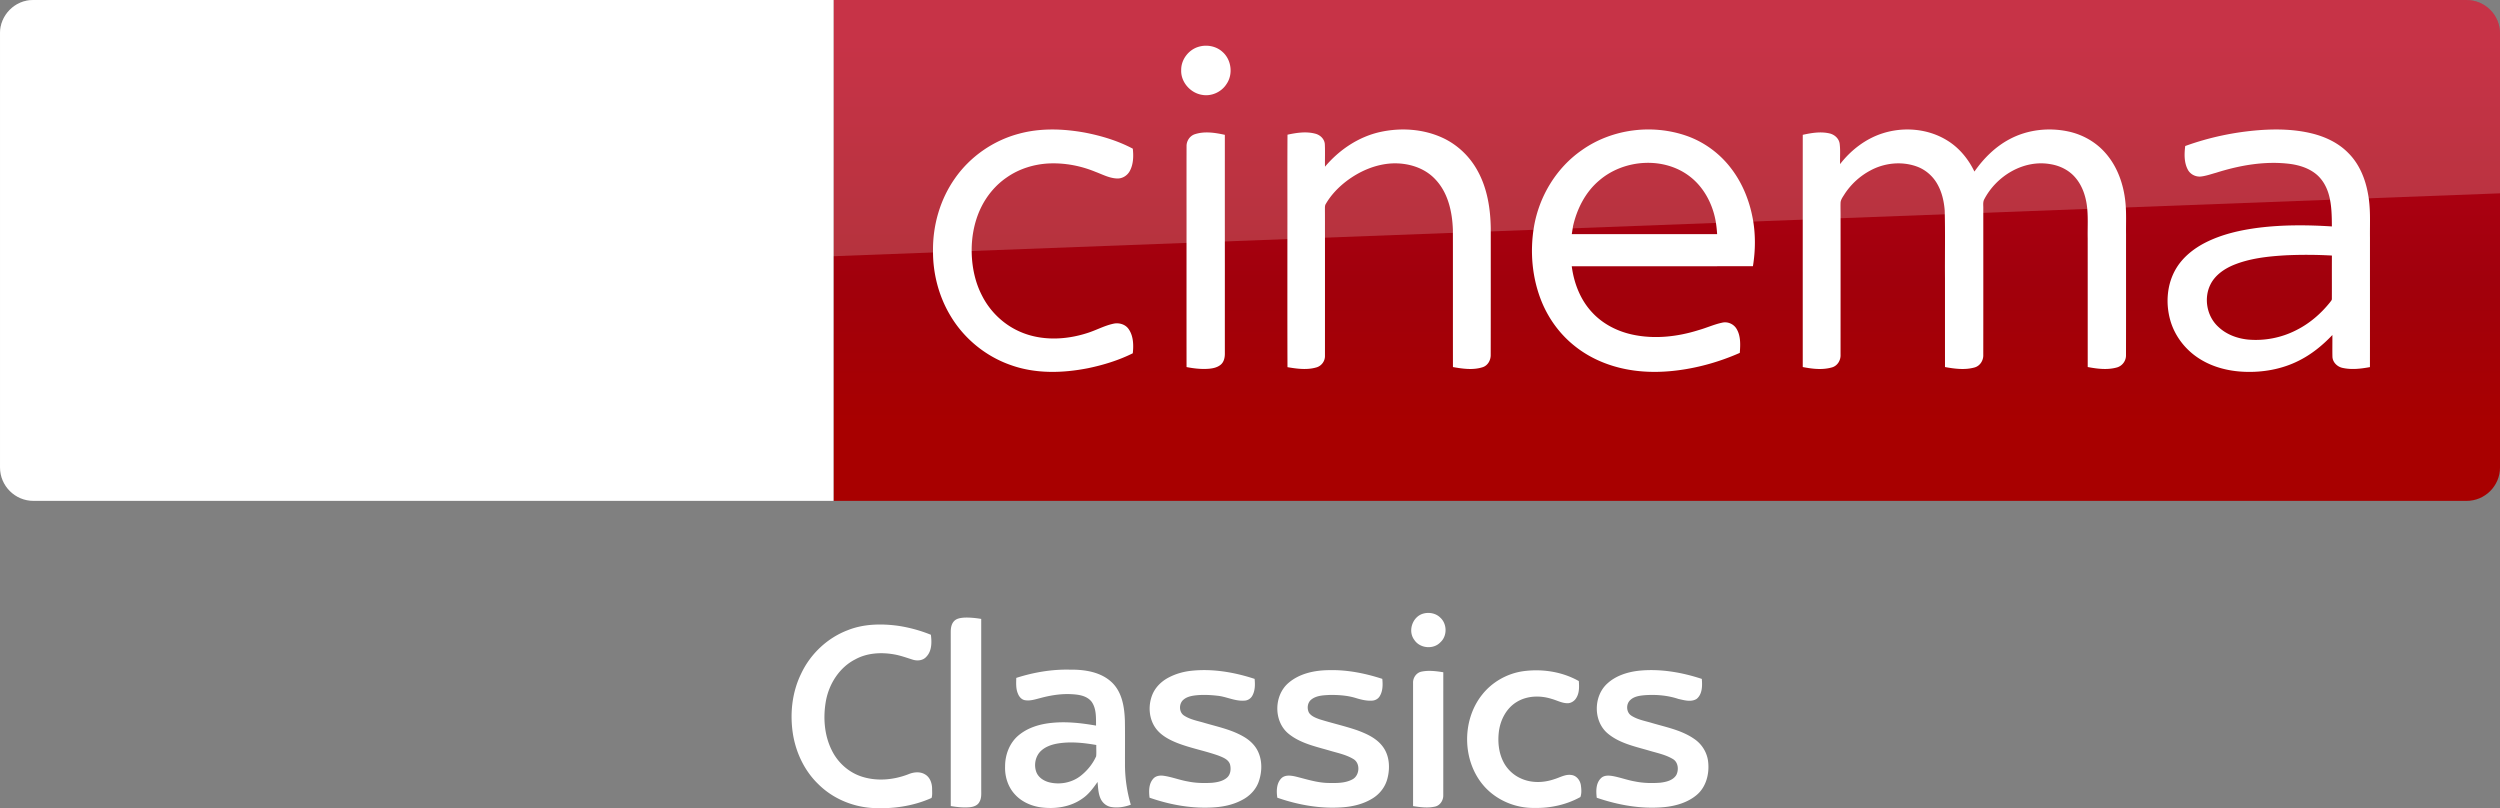 <svg width="1872.2pt" height="807" viewBox="0 0 1872.2 605.25" xmlns="http://www.w3.org/2000/svg" xmlns:xlink="http://www.w3.org/1999/xlink">
    <rect x="0" y="0" width="1872.2" height="605.25" fill="#808080" stroke="none"/>
    <defs>
        <linearGradient id="a" x1="-8600.5" x2="-8600.5" y1="-4687.6" y2="-4591.4" gradientTransform="matrix(-2.981 0 0 -2.981 -24493 -13655)" gradientUnits="userSpaceOnUse">
            <stop stop-color="#a80000" offset="0"/>
            <stop stop-color="#a1000c" offset=".381"/>
            <stop stop-color="#b90019" offset="1"/>
        </linearGradient>
        <linearGradient id="b" x1="-8600.5" x2="-8600.5" y1="-4687.6" y2="-4591.4" gradientTransform="matrix(-2.981 0 0 -2.981 -24493 -13655)" gradientUnits="userSpaceOnUse" xlink:href="#a"/>
    </defs>
    <path d="M624.21 0h1223c13.753 0 25.006 11.253 25.006 25.006v325.08c0 13.753-11.253 25.006-25.006 25.006h-1223z" fill="url(#b)" stroke-width="2.981" transform="translate(0 .005)"/>
    <path d="M624.21 375.095H25.01c-13.753 0-25.006-11.253-25.006-25.006V24.699C.004 11.571 10.944.006 24.697.006h599.52z" fill="#fff" stroke-width="3.126"/>
    <g fill="#fff">
        <path d="M897.744 35.003c6.06-1.792 13.082-.457 17.777 3.87 6.722 5.882 8.072 16.856 2.926 24.17-3.81 5.94-11.274 9.279-18.228 7.996-8.709-1.358-15.978-9.549-15.647-18.468-.143-7.936 5.55-15.422 13.172-17.568zM763.172 100.116c16.03-4.35 32.975-3.743 49.2-.825 12.422 2.408 24.77 6.098 35.961 12.054.615 5.589.48 11.65-2.258 16.713-1.837 3.428-5.55 5.776-9.474 5.603-5.753-.172-10.921-2.993-16.195-4.965-11.012-4.539-22.976-6.82-34.888-6.294-11.154.555-22.248 3.976-31.445 10.382-8.499 5.768-15.257 13.944-19.66 23.2-4.989 10.54-7.06 22.332-6.714 33.944.345 10.802 2.648 21.663 7.644 31.302 5.963 11.935 16.127 21.746 28.37 27.117 15.744 6.991 34.025 6.339 50.205 1.163 6.653-2.033 12.812-5.521 19.623-7.029 4.216-1.05 9.159.27 11.68 3.968 3.637 5.214 3.757 12.032 3.105 18.116-10.554 5.266-21.956 8.754-33.478 11.162-19.098 3.765-39.396 4.32-57.932-2.348-18.715-6.504-34.94-19.788-45.075-36.801-8.829-14.635-13.262-31.798-13.127-48.848-.195-19.12 5.349-38.406 16.383-54.099 11.41-16.382 28.775-28.43 48.075-33.515zM1034.04 98.75c15.28-3.262 31.753-2.175 46.05 4.344 11.162 5.086 20.494 13.93 26.367 24.679 7.314 13.12 9.73 28.332 9.94 43.184 0 31.55.037 63.1-.038 94.65.127 4.021-2.116 8.192-6.114 9.414-7.179 2.28-14.905 1.148-22.166-.135-.045-34.213.023-68.433-.037-102.646-.436-13.442-3.541-27.77-13.06-37.829-8.266-8.978-20.943-12.64-32.87-12.016-12.325.727-24.087 5.895-33.846 13.3-6.068 4.657-11.477 10.298-15.34 16.93-.855 1.222-.682 2.752-.72 4.163.06 6.42.008 12.834.038 19.255.015 30.102.007 60.205-.008 90.307.158 4.02-2.595 7.756-6.466 8.814-7.028 2.04-14.522 1.013-21.603-.195-.12-32.615-.053-65.23-.06-97.846.06-25.421-.09-50.843.075-76.257 6.803-1.455 14.012-2.573 20.853-.735 3.683.945 6.939 4.043 7.111 8.004.263 5.566-.007 11.139.113 16.712 10.749-12.767 25.346-22.57 41.781-26.096zM1184.514 112.523c23.06-16.405 54.392-20.05 80.766-9.977 12.437 4.846 23.419 13.27 31.415 23.952 8.154 10.756 13.352 23.583 15.835 36.816 2.258 11.881 2.145 24.138.203 36.05-45.225.053-90.457 0-135.682.03 1.658 12.782 6.578 25.467 15.58 34.888 7.786 8.334 18.363 13.728 29.427 16.196 16.578 3.69 33.965 1.8 50.048-3.279 5.88-1.657 11.492-4.245 17.485-5.528 4.178-1.065 8.792.975 10.937 4.696 3.188 5.378 2.806 11.904 2.378 17.905-14.68 6.474-30.26 10.967-46.177 13.037-14.478 1.898-29.345 1.68-43.567-1.822-12.49-3.046-24.44-8.627-34.416-16.78-10.547-8.492-18.775-19.736-23.989-32.21-7.396-17.824-9.166-37.8-5.986-56.77 3.893-22.729 16.72-43.994 35.743-57.204m13.023 22.706c-10.232 8.634-16.54 21.093-19.496 34.003-.33 2.04-.653 4.08-.968 6.128 36.284 0 72.567-.007 108.85 0-.225-3.683-.637-7.343-1.327-10.974-2.49-12.43-8.912-24.371-19.069-32.18-19.593-15.167-49.53-12.977-67.99 3.023zM1409.7 99.898c15.94-5.153 34.266-3.6 48.593 5.326 8.934 5.484 15.783 13.87 20.321 23.254 6.856-9.842 15.603-18.565 26.27-24.221 13.374-7.172 29.336-8.957 44.114-5.784 10.546 2.266 20.426 7.801 27.567 15.933 9.234 10.344 13.937 24.064 15.182 37.723.728 7.779.3 15.603.413 23.412-.03 30.124.037 60.264-.045 90.389.127 4.32-2.88 8.289-7.074 9.316-7.051 1.906-14.522.953-21.596-.39.008-32.105-.007-64.217-.015-96.33-.172-8.416.495-16.893-.698-25.257-1.095-7.456-3.773-14.882-8.82-20.583-4.622-5.28-11.23-8.559-18.094-9.699-20.268-3.773-40.941 8.799-50.055 26.66-.908 2.092-.428 4.455-.518 6.668.015 36.44.038 72.882-.015 109.322.21 4.239-2.415 8.47-6.616 9.572-7.194 1.988-14.83.975-22.053-.33-.008-22.099-.008-44.197-.008-66.296-.128-16.982.24-33.973-.195-50.948-.548-6.968-2.138-13.997-5.693-20.08-3.436-5.972-9.01-10.705-15.528-12.97-11.207-3.938-23.944-2.573-34.34 3.03a52.712 52.712 0 0 0-19.271 17.486c-1.335 2.235-3.226 4.44-3.18 7.186-.076 2.813.022 5.626.015 8.439.03 34.948.007 69.903-.008 104.851.225 4.186-2.288 8.41-6.436 9.564-7.111 2.048-14.725 1.126-21.874-.27 0-37.708-.022-75.417 0-113.118.015-20.26-.007-40.521.008-60.782 6.489-1.433 13.307-2.58 19.9-1.088 3.789.803 7.194 3.774 7.734 7.742.645 5.063.143 10.194.3 15.28 8.102-10.457 19.046-18.926 31.716-23.007zM1692.196 97.438c12.894-.923 26.021-.645 38.646 2.378 10.307 2.453 20.358 7.134 27.807 14.822 8.139 8.094 12.67 19.158 14.665 30.32 2.138 10.817 1.372 21.881 1.507 32.833-.015 32.375.023 64.75-.022 97.125-6.714 1.238-13.712 2.1-20.448.6-4.006-.817-7.524-4.23-7.637-8.446-.12-5.4.008-10.802-.037-16.195-7.246 7.644-15.528 14.41-24.972 19.143-12.64 6.436-27.034 9.002-41.136 8.394-11.454-.473-22.984-3.308-32.795-9.369-10.787-6.579-19.151-17.178-22.542-29.397-3.593-12.872-2.415-27.387 4.629-38.909 5.086-8.319 12.984-14.567 21.573-18.985 12.49-6.362 26.36-9.467 40.192-11.237 18.13-2.236 36.47-2.108 54.683-.945-.067-7.862-.135-15.843-2.205-23.487-1.613-5.97-4.733-11.672-9.549-15.64-5.363-4.41-12.174-6.623-18.956-7.62-18.858-2.506-38.016.854-56.011 6.54-3.78 1.035-7.501 2.386-11.402 2.828-3.938.383-7.981-1.68-9.796-5.213-2.828-5.394-2.64-11.762-1.913-17.636 17.913-6.488 36.726-10.464 55.719-11.904m18.978 93.788c-13.052.787-26.322 2.242-38.519 7.216-7.006 2.933-13.772 7.576-17.253 14.53-5.258 10.434-2.715 24.07 5.986 31.895 5.964 5.633 14.005 8.588 22.076 9.421 12.445 1.118 25.204-1.373 36.314-7.126 9.781-4.906 18.25-12.197 25.076-20.71.6-.856 1.553-1.659 1.433-2.829.052-10.749-.045-21.506.037-32.247a339.159 339.159 0 0 0-35.15-.15zM894.968 100.454c7.239-2.318 15.025-1.073 22.294.517 0 26.022-.015 52.043 0 78.065.03 28.602-.015 57.197.007 85.799.023 3.06-.727 6.413-3.255 8.401-3.173 2.528-7.456 2.933-11.365 3.053-4.733.09-9.436-.502-14.064-1.403-.038-31.58-.015-63.152-.015-94.732.022-23.547-.038-47.093.022-70.639-.09-4.02 2.49-7.876 6.376-9.061z"/>
    </g>
    <path d="M421.97 333.52c4.064 2.188 12.19 4.689 22.818 4.689 17.817.312 27.507-6.565 34.696-22.505l95.648-213.18c-4.063-2.188-12.816-4.376-19.692-4.689-12.19-.313-28.757 2.188-39.384 27.507l-30.945 73.142-60.952-98.461c-4.063-1.25-13.441-2.813-20.63-2.813-21.255 0-33.445 7.814-45.948 21.255l-58.764 64.39 47.511 74.705c8.752 13.753 20.317 20.63 39.072 20.63 12.19 0 22.505-2.813 27.194-5.001l-57.201-86.27 40.635-42.823 66.578 104.4zm-125.34-80.644c0 15.629-6.252 24.693-36.884 24.693-4.064 0-7.502-.313-10.94-.938V68.461c0-15.94 5.314-32.195 36.258-32.195 3.75 0 7.814.313 11.565 1.25zm-63.452-31.257c0 29.382-19.067 50.637-58.139 55.013-28.132 3.126-69.079-.625-88.458-2.813-.625-3.126-1.25-7.19-1.25-10.315 0-25.631 13.753-31.57 26.88-31.57 13.442 0 34.697 2.188 50.638 2.188 17.504 0 22.505-5.94 22.505-11.565 0-7.502-6.877-10.315-20.63-13.128l-36.571-6.564c-30.632-5.94-46.886-27.194-46.886-49.7 0-27.505 19.38-50.323 57.513-54.7 28.757-3.125 64.078.313 83.145 2.814.625 3.438.937 6.564.937 10.002 0 25.631-13.44 30.945-26.569 30.945-10.002 0-25.318-1.875-43.135-1.875-18.129 0-25.318 5-25.318 10.94 0 6.251 7.19 9.064 18.442 10.94l35.321 6.564c36.26 6.876 51.575 27.507 51.575 52.825" fill="url(#b)" stroke-width="2.981" transform="translate(0 .005)"/>
    <path d="M25.006.005C11.253.005 0 11.258 0 25.011v226.3c0-20.005 16.003-36.509 36.008-37.259l1836.2-69.266V25.006c0-13.753-11.253-25.006-25.006-25.006z" fill="#fff" opacity=".2"/>
    <g fill="#fff">
        <path d="M1065.687 459.567c4.465-1.305 9.685-.347 12.997 3.048 5.084 4.676 5.204 13.645.052 18.321-5.242 5.658-15.463 4.685-19.626-1.78-4.971-6.638-1.343-17.266 6.577-19.589zM714.492 465.134c1.947-2.06 4.941-2.406 7.619-2.618 4.247-.15 8.508.287 12.702.974.015 42.587-.007 85.175.008 127.763 0 3.22.332 6.72-1.516 9.557-1.433 2.564-4.503 3.47-7.242 3.719-4.699.392-9.428-.114-14.06-.89-.022-43.358.008-86.722-.015-130.08-.022-2.949.37-6.192 2.504-8.425zM635.14 471.825c11.85-4.647 24.922-4.85 37.398-3.184a108.912 108.912 0 0 1 24.583 6.721c.717 5.597.784 12.182-3.44 16.504-2.504 2.836-6.72 3.229-10.16 2.135-4.684-1.463-9.323-3.176-14.18-3.99-9.671-1.652-20.088-1.041-28.823 3.756-11.842 6.012-19.604 18.216-21.995 31.062-2.248 12.476-1.267 25.888 4.518 37.315 4.398 8.848 12.22 15.961 21.588 19.197 11.609 3.983 24.53 2.837 35.845-1.606 3.87-1.584 8.591-2.067 12.295.21 3.658 2.083 5.204 6.51 5.265 10.53-.038 2.347.324 4.806-.408 7.084-14.203 6.381-30.089 8.493-45.552 7.437-14.528-1.177-28.739-7.317-39.118-17.62-10.017-9.565-16.383-22.592-18.88-36.131-2.768-15.69-1.162-32.382 5.891-46.774 6.977-14.845 19.77-26.899 35.173-32.646zM761.07 507.661c12.982-4.163 26.62-6.51 40.273-6.17 11.133-.136 23.383 1.735 31.658 9.874 7.437 7.385 9.074 18.367 9.413 28.384.174 10.628.038 21.256.068 31.892-.09 10.47 1.403 20.94 4.352 30.987-4.737 1.757-9.934 2.58-14.942 1.674-3.44-.64-6.351-3.153-7.732-6.32-1.742-3.893-1.81-8.23-2.225-12.401-3.259 4.638-6.69 9.345-11.48 12.528-8.924 6.321-20.404 7.906-31.055 6.487-7.256-1.04-14.415-4.209-19.37-9.715-5.19-5.597-7.619-13.396-7.332-20.954-.038-8.713 3.364-17.689 10.183-23.323 7-5.824 16.104-8.456 25.035-9.293 10.99-1.087 22.056.18 32.895 2.074-.06-6.042.34-12.763-3.372-17.93-3.975-4.97-10.907-5.46-16.79-5.672-7.34-.143-14.634 1.086-21.694 3.01-3.749.935-7.603 2.285-11.51 1.538-2.505-.475-4.262-2.617-5.137-4.88-1.622-3.711-1.313-7.845-1.237-11.79m29.87 49.34c-4.036.829-8.079 2.33-11.171 5.136-4.338 3.93-5.703 10.605-3.681 16.029 1.553 4.08 5.566 6.638 9.647 7.686 7.86 1.961 16.602.362 23.112-4.51 5.13-3.93 9.406-9.082 12.046-14.996.264-2.806.03-5.635.098-8.448-9.889-1.705-20.102-2.791-30.051-.898zM875.573 507.179c5.288-2.731 11.119-4.307 17.032-4.896 15.87-1.606 31.877 1.17 46.948 6.118.422 4.254.422 8.87-1.758 12.694-1.184 2.12-3.477 3.546-5.913 3.598-7.008.544-13.397-3.002-20.246-3.68-5.92-.657-11.925-.913-17.839-.06-2.632.437-5.34 1.183-7.415 2.948-3.68 2.92-3.643 9.61.52 12.092 4.504 2.911 9.905 3.832 14.974 5.34 9.836 2.897 20.087 4.979 29.078 10.13 4.7 2.625 8.878 6.457 11.179 11.398 3.198 6.819 3.032 14.86.694 21.92-1.984 6.321-6.917 11.42-12.763 14.377-6.155 3.289-13.08 4.888-20.004 5.393-16.663 1.298-33.438-1.712-49.165-7.166-.604-4.767-.694-10.28 2.67-14.12 1.938-2.346 5.22-2.708 8.056-2.27 6.125.897 11.933 3.22 18.035 4.254 5.921 1.214 12 1.32 18.013.973 3.847-.385 7.95-1.14 11.005-3.689 2.942-2.368 3.357-6.683 2.451-10.123-1.199-3.68-5.151-5.151-8.425-6.471-10.244-3.681-21.045-5.597-31.19-9.58-5.899-2.376-11.835-5.484-15.765-10.658-5.333-7.06-6.087-16.934-2.935-25.073 2.278-5.944 7.136-10.628 12.763-13.45zM964.656 511.667c8.305-7.325 19.778-9.708 30.572-9.799 13.592-.354 27.08 2.331 39.955 6.525.423 4.375.43 9.15-1.961 13.012-1.147 1.938-3.319 3.138-5.537 3.28-4.186.31-8.304-.716-12.272-1.923-6.29-1.96-12.936-2.383-19.491-2.338-4.722.249-9.957.347-13.85 3.402-2.956 2.3-3.476 6.743-1.78 9.95 1.811 2.647 5.002 3.816 7.898 4.88 9.293 2.904 18.828 5.023 28.045 8.176 7.174 2.64 14.664 5.982 19.325 12.325 5.062 6.766 5.537 15.954 3.447 23.897-1.538 6.072-5.566 11.374-10.854 14.686-6.894 4.367-15.048 6.343-23.127 6.864-16.436 1.154-32.963-1.833-48.464-7.211-.746-4.956-.694-10.84 3.093-14.618 2.859-2.693 7.158-2.007 10.658-1.23 7.966 1.954 15.863 4.594 24.145 4.797 6.095.083 12.582.332 18.141-2.58 5.612-2.722 6.442-12.03.966-15.304-5.612-3.402-12.16-4.616-18.36-6.502-10.537-3.04-21.822-5.484-30.458-12.657-11.006-9.286-10.772-28.196-.09-37.632zM1064.593 502.962c5.363-1.101 10.915-.37 16.263.475-.023 30.783.015 61.574-.023 92.357.008 3.764-2.542 7.588-6.381 8.29-5.348 1.169-10.892.4-16.233-.4 0-30.79 0-61.589-.007-92.38-.106-3.816 2.542-7.618 6.381-8.342zM1109.859 520.341c7.505-9.617 18.895-16.021 30.949-17.703 14.173-1.886 29.018.34 41.547 7.414.286 4.157.452 8.652-1.75 12.363-1.418 2.64-4.345 4.473-7.385 4.202-3.937-.234-7.475-2.195-11.224-3.229-8.591-2.73-18.54-2.459-26.325 2.414-7.528 4.617-11.948 13.118-13.14 21.694-.996 7.626-.302 15.674 3.13 22.644 2.723 5.59 7.423 10.153 13.088 12.717 7.874 3.704 17.152 3.463 25.269.642 4.216-1.237 8.297-3.855 12.868-3.1 3.892.497 6.562 4.148 7.03 7.86.362 2.835.619 5.936-.392 8.636-10.455 5.793-22.509 8.395-34.419 8.154-13.668.226-27.396-5.303-36.787-15.29-17.304-18.488-18.103-49.678-2.46-69.418zM1203.49 512.059c6.48-6.072 15.38-8.848 24.047-9.79 15.863-1.57 31.87 1.19 46.925 6.154.415 5.114.453 11.42-3.892 14.965-4.096 2.58-9.293.996-13.668.03-8.23-2.745-17.032-3.431-25.639-2.76-3.643.347-7.618.935-10.364 3.583-3.386 3.032-3.107 9.308.853 11.737 4.691 3.032 10.334 3.915 15.591 5.529 10.832 3.175 22.335 5.408 31.718 12.053 5.59 3.863 9.399 10.153 10.13 16.927 1.026 8.886-1.448 18.775-8.463 24.749-6.75 5.725-15.629 8.335-24.318 9.187-17.145 1.622-34.442-1.463-50.644-7.008-.573-4.933-.717-10.748 3.055-14.527 2.15-2.278 5.544-2.248 8.418-1.788 5.846.965 11.413 3.16 17.266 4.134 6.2 1.267 12.582 1.38 18.872.912 4.375-.535 9.392-1.674 11.918-5.665 2.06-3.9 1.547-9.753-2.594-12.099-5.635-3.349-12.182-4.57-18.383-6.456-10.515-3.04-21.814-5.461-30.383-12.695-10.809-9.142-10.71-27.66-.445-37.172z"/>
    </g>
</svg>

